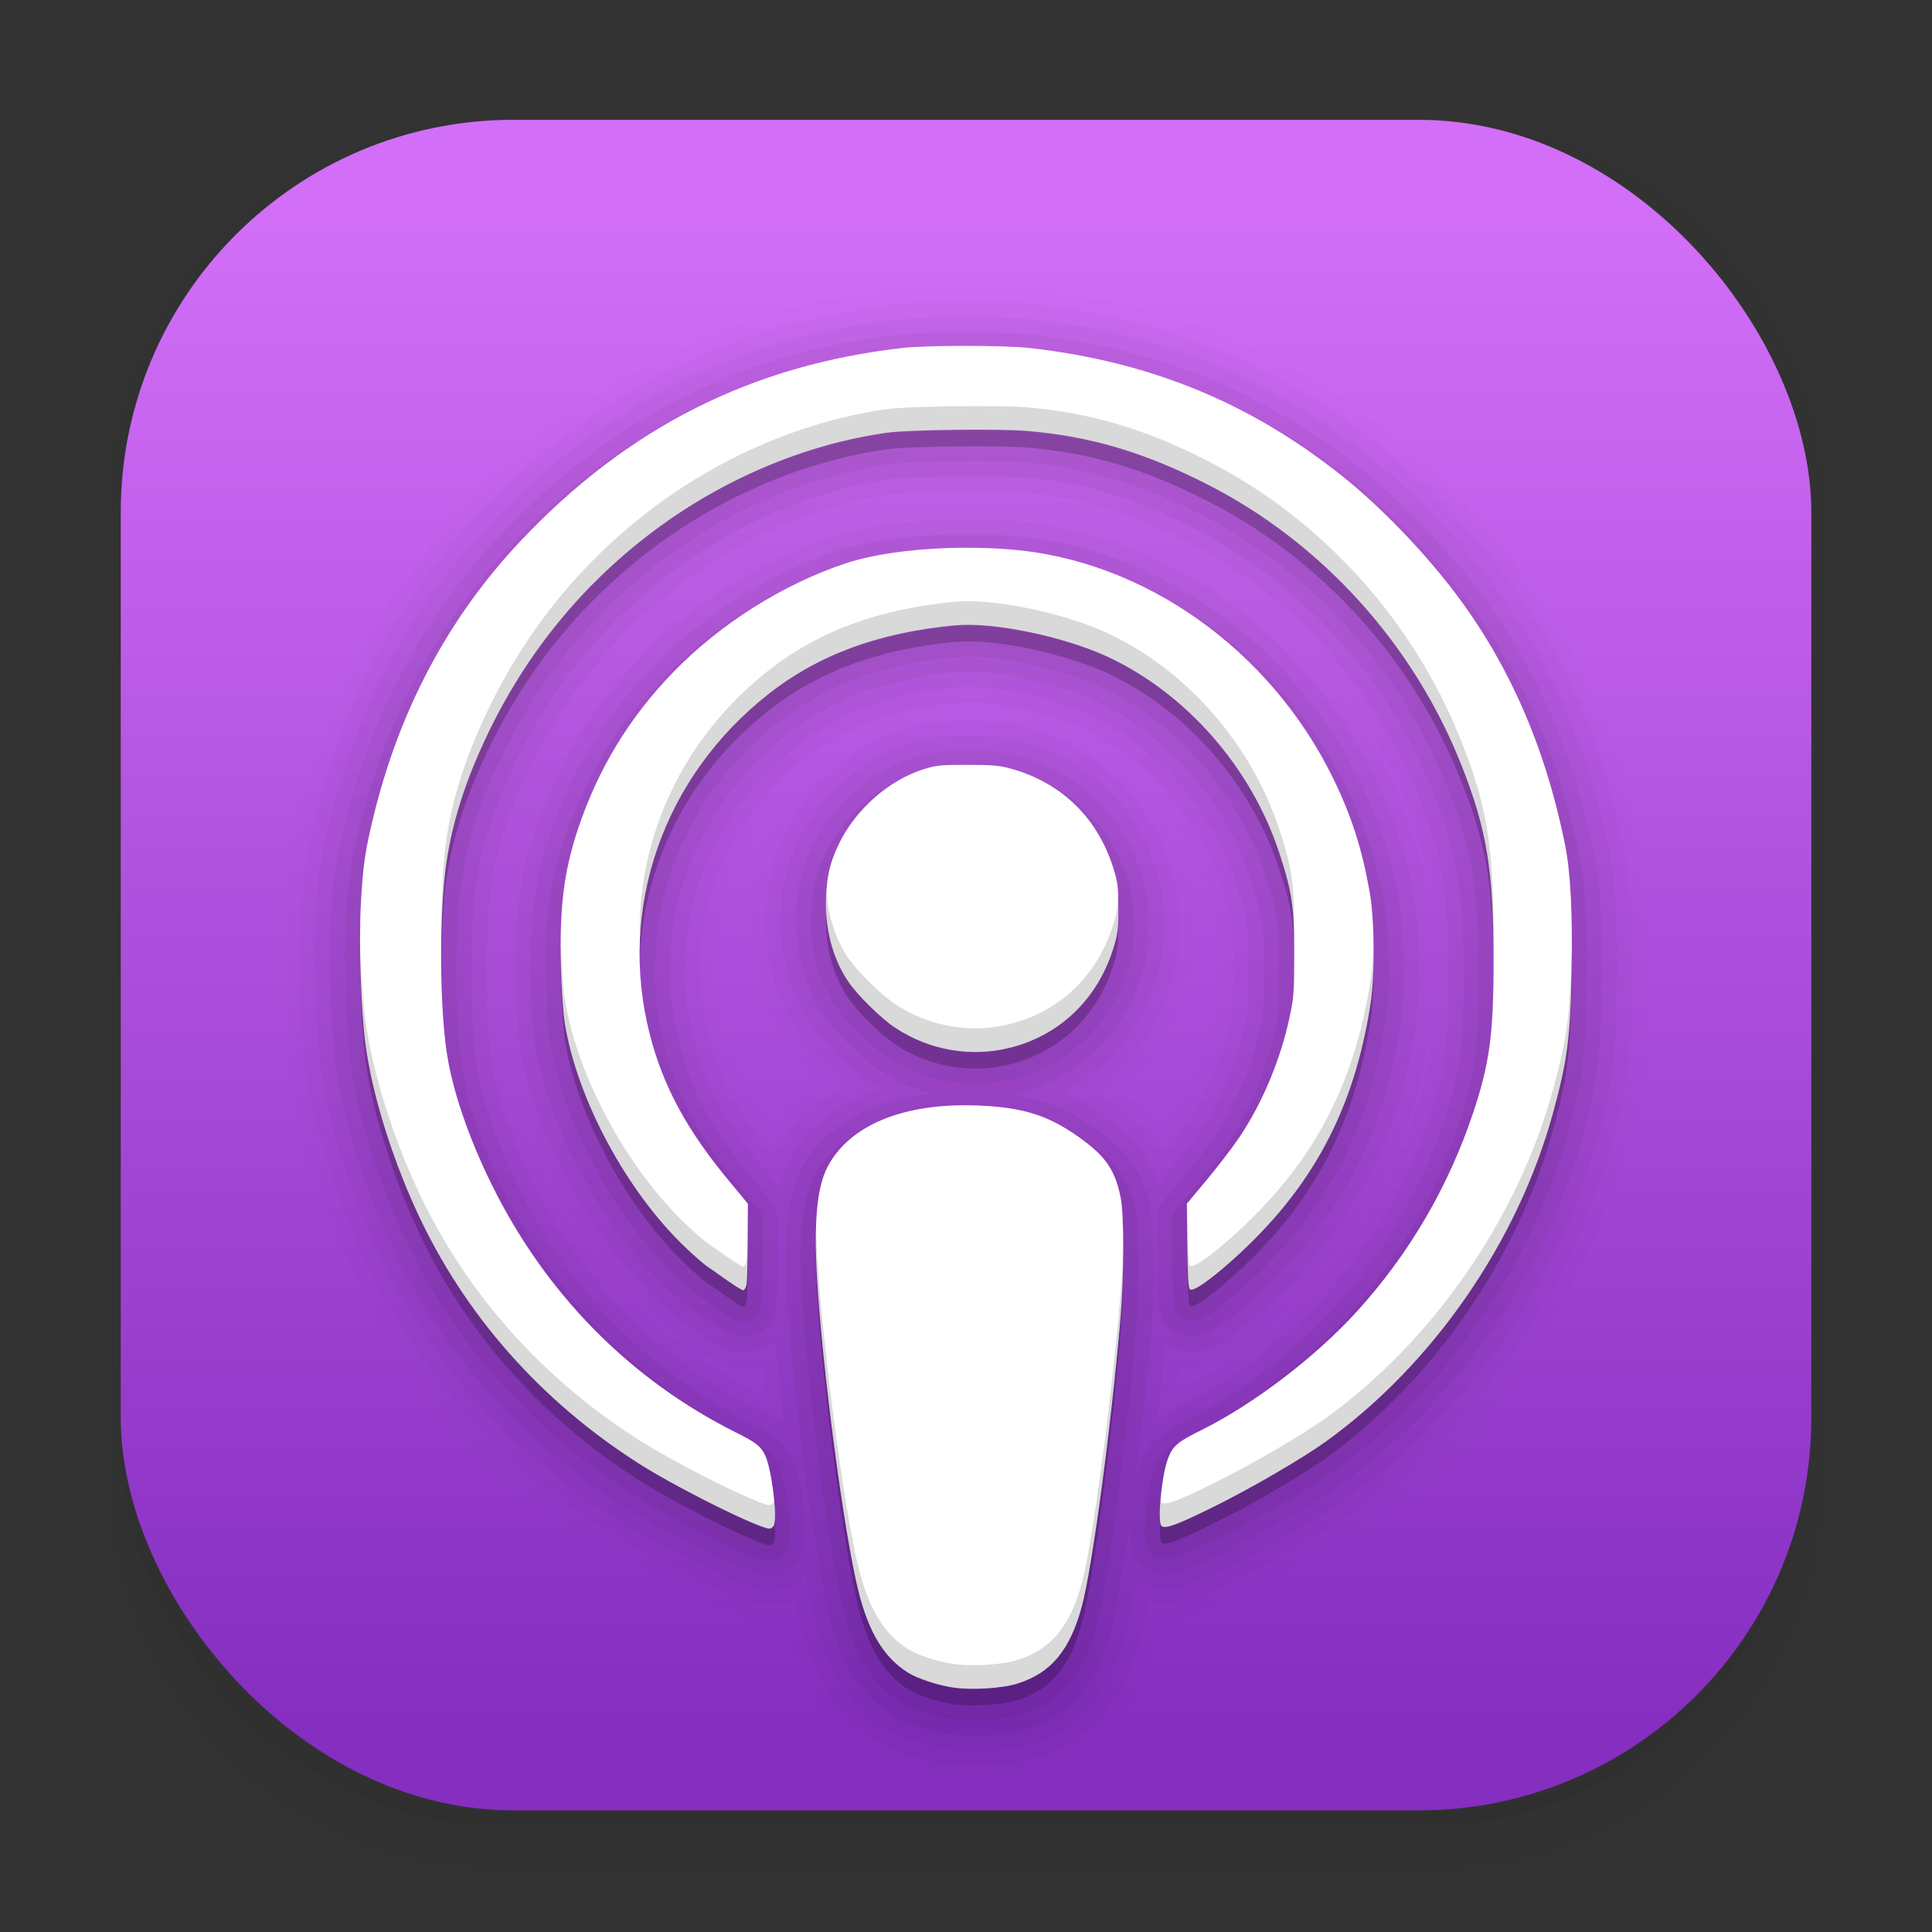 <svg width="64" height="64" version="1.1" viewBox="0 0 64 64" xmlns="http://www.w3.org/2000/svg">
 <rect x="0" y="0" width="64" height="64" fill="#333333" stroke="none"/>
 <defs>
  <linearGradient id="linearGradient877" x1="-133.39" x2="-133.39" y1="135.31" y2="34.648" gradientTransform="matrix(.496 0 0 .496 98.269 -9.95)" gradientUnits="userSpaceOnUse">
   <stop stop-color="#852ec0" offset="0"/>
   <stop stop-color="#d26ef7" offset="1"/>
  </linearGradient>
 </defs>
 <filter id="i" x="-.07" y="-.054" width="1.14" height="1.109" color-interpolation-filters="sRGB">
  <feGaussianBlur stdDeviation="1.976"/>
 </filter>
 <g transform="scale(3.78)" shape-rendering="auto">
  <path d="m4.369 0.529c-2.114 0-3.84 1.784-3.84 3.968v8.467c0 2.185 1.726 3.968 3.84 3.968h8.194c2.114 0 3.84-1.784 3.84-3.968v-8.467c0-2.185-1.726-3.968-3.84-3.968zm0.257 0.521h7.681c1.844 0 3.329 1.534 3.329 3.44v7.937c0 1.906-1.485 3.44-3.329 3.44h-7.681c-1.844 0-3.329-1.534-3.329-3.44v-7.937c0-1.906 1.485-3.44 3.329-3.44z" color="#000000" color-rendering="auto" dominant-baseline="auto" image-rendering="auto" opacity=".01" solid-color="#000000" stop-color="#000000" style="font-feature-settings:normal;font-variant-alternates:normal;font-variant-caps:normal;font-variant-east-asian:normal;font-variant-ligatures:normal;font-variant-numeric:normal;font-variant-position:normal;font-variation-settings:normal;inline-size:0;isolation:auto;mix-blend-mode:normal;shape-margin:0;shape-padding:0;text-decoration-color:#000000;text-decoration-line:none;text-decoration-style:solid;text-indent:0;text-orientation:mixed;text-transform:none;white-space:normal"/>
  <path d="m4.359 0.794c-1.967 0-3.564 1.653-3.564 3.688v8.5c0 2.035 1.597 3.688 3.564 3.688h8.216c1.967 0 3.564-1.653 3.564-3.688v-8.5c0-2.035-1.598-3.688-3.564-3.688zm0.272 0.256h7.672c1.842 0 3.325 1.534 3.325 3.44v7.937c0 1.906-1.483 3.44-3.325 3.44h-7.672c-1.842 0-3.325-1.534-3.325-3.44v-7.937c0-1.906 1.483-3.44 3.325-3.44z" color="#000000" color-rendering="auto" dominant-baseline="auto" image-rendering="auto" opacity=".01" solid-color="#000000" stop-color="#000000" style="font-feature-settings:normal;font-variant-alternates:normal;font-variant-caps:normal;font-variant-east-asian:normal;font-variant-ligatures:normal;font-variant-numeric:normal;font-variant-position:normal;font-variation-settings:normal;inline-size:0;isolation:auto;mix-blend-mode:normal;shape-margin:0;shape-padding:0;text-decoration-color:#000000;text-decoration-line:none;text-decoration-style:solid;text-indent:0;text-orientation:mixed;text-transform:none;white-space:normal"/>
  <path d="m4.31 1.058c-1.866 0-3.375 1.538-3.375 3.439v8.467c0 1.901 1.57 3.439 3.436 3.439h8.2c1.866 0 3.427-1.538 3.427-3.439v-8.467c0-1.901-1.51-3.439-3.376-3.439h-0.097c1.794 0.087 3.214 1.582 3.214 3.432v7.937c0 1.906-1.506 3.44-3.377 3.44h-7.79c-1.871 0-3.377-1.534-3.377-3.44v-7.937c0-1.85 1.42-3.345 3.214-3.432z" color="#000000" color-rendering="auto" dominant-baseline="auto" image-rendering="auto" opacity=".03" solid-color="#000000" stop-color="#000000" style="font-feature-settings:normal;font-variant-alternates:normal;font-variant-caps:normal;font-variant-east-asian:normal;font-variant-ligatures:normal;font-variant-numeric:normal;font-variant-position:normal;font-variation-settings:normal;inline-size:0;isolation:auto;mix-blend-mode:normal;shape-margin:0;shape-padding:0;text-decoration-color:#000000;text-decoration-line:none;text-decoration-style:solid;text-indent:0;text-orientation:mixed;text-transform:none;white-space:normal"/>
  <path transform="scale(.265)" d="m4 46.969v2.031c0 6.648 5.896 12 12.544 12h30.961c6.648 0 12.495-5.352 12.495-12v-1.992c-0.021 7.185-5.81 12.963-13 12.963h-29.998c-7.203 0-13.002-5.799-13.002-13.002z" color="#000000" color-rendering="auto" dominant-baseline="auto" image-rendering="auto" opacity=".03" solid-color="#000000" stop-color="#000000" style="font-feature-settings:normal;font-variant-alternates:normal;font-variant-caps:normal;font-variant-east-asian:normal;font-variant-ligatures:normal;font-variant-numeric:normal;font-variant-position:normal;font-variation-settings:normal;inline-size:0;isolation:auto;mix-blend-mode:normal;shape-margin:0;shape-padding:0;text-decoration-color:#000000;text-decoration-line:none;text-decoration-style:solid;text-indent:0;text-orientation:mixed;text-transform:none;white-space:normal"/>
  <path d="m1.058 11.906v0.592c0 1.939 1.573 3.499 3.332 3.499h8.16c1.759 0 3.324-1.561 3.324-3.499v-0.581c-0.006 2.095-1.537 3.78-3.439 3.78h-7.937c-1.906 0-3.44-1.691-3.44-3.792z" color="#000000" color-rendering="auto" dominant-baseline="auto" image-rendering="auto" opacity=".05" solid-color="#000000" stop-color="#000000" style="font-feature-settings:normal;font-variant-alternates:normal;font-variant-caps:normal;font-variant-east-asian:normal;font-variant-ligatures:normal;font-variant-numeric:normal;font-variant-position:normal;font-variation-settings:normal;inline-size:0;isolation:auto;mix-blend-mode:normal;shape-margin:0;shape-padding:0;text-decoration-color:#000000;text-decoration-line:none;text-decoration-style:solid;text-indent:0;text-orientation:mixed;text-transform:none;white-space:normal"/>
 </g>
 <rect x="4" y="3.969" width="56.002" height="56.002" rx="13.002" ry="13.002" fill="url(#linearGradient877)" stroke-width="3.78"/>
 <g transform="translate(-54.787)">
  <g stroke="#000" stroke-linecap="round" stroke-linejoin="round">
   <path d="m86.794 12.008c-0.851-3.51e-4 -1.702 0.023-2.111 0.069-5.003 0.569-9.099 2.637-12.634 6.377-2.379 2.518-4.007 5.554-4.878 9.103-0.285 1.161-0.36 1.669-0.427 2.921-0.07 1.288 0.002 3.516 0.15 4.639 0.213 1.629 0.851 3.713 1.7 5.56 1.571 3.416 4.108 6.291 7.39 8.375 1.036 0.658 3.143 1.738 4.024 2.062 0.266 0.098 0.314 0.097 0.398-4e-3 0.156-0.188-0.049-1.921-0.281-2.373-0.149-0.29-0.299-0.406-0.944-0.728-3.528-1.761-6.334-4.612-8.122-8.256-0.772-1.572-1.3-3.142-1.479-4.392-0.201-1.409-0.236-3.743-0.083-5.539 0.137-1.606 0.601-3.192 1.453-4.968 1.294-2.696 3.145-4.956 5.508-6.725 2.3-1.722 5.03-2.871 7.722-3.247 0.701-0.098 3.713-0.135 4.635-0.057 2.105 0.178 3.891 0.709 5.987 1.779 3.776 1.928 6.805 5.275 8.392 9.273 0.848 2.138 1.071 3.493 1.071 6.519 1.2e-4 2.418-0.13 3.381-0.676 5.017-0.819 2.451-2.11 4.661-3.836 6.564-1.379 1.521-3.436 3.09-5.181 3.954-0.797 0.394-0.947 0.527-1.105 0.973-0.204 0.58-0.341 2.056-0.203 2.194 0.115 0.115 0.538-0.043 1.77-0.654 1.232-0.612 2.903-1.585 3.673-2.139 3.544-2.55 6.356-6.613 7.522-10.868 0.481-1.757 0.579-2.497 0.621-4.733 0.036-1.875-0.034-3.249-0.212-4.14-0.68-3.415-1.991-6.319-3.966-8.784-1.02-1.274-2.312-2.579-3.44-3.476-3.042-2.419-6.35-3.772-10.324-4.225-0.411-0.047-1.263-0.071-2.114-0.071zm-0.058 6.687c-1.507 0.007-2.973 0.194-3.947 0.521-2.08 0.697-4.138 1.996-5.691 3.594-1.46 1.502-2.498 3.209-3.16 5.195-0.472 1.416-0.619 2.606-0.567 4.588 0.018 0.686 0.072 1.488 0.123 1.812 0.397 2.54 2.058 5.628 4.031 7.496 0.27 0.256 0.581 0.526 0.691 0.6 0.11 0.074 0.413 0.287 0.673 0.472s0.499 0.328 0.532 0.317c0.033-0.011 0.076-0.093 0.095-0.183 0.019-0.09 0.038-0.73 0.042-1.423l0.006-1.259-0.648-0.783c-1.382-1.668-2.156-3.103-2.598-4.814-1.081-4.192 0.446-8.564 3.947-11.302 1.654-1.294 3.639-2.023 6.154-2.261 1.273-0.12 3.619 0.365 5.086 1.052 2.592 1.214 4.735 3.666 5.657 6.469 0.427 1.297 0.502 1.804 0.499 3.387-0.002 1.268-0.013 1.423-0.152 2.071-0.299 1.404-0.899 2.839-1.661 3.975-0.216 0.321-0.696 0.95-1.068 1.396l-0.676 0.811 0.017 1.382c0.012 1.004 0.036 1.401 0.086 1.451 0.093 0.093 0.635-0.279 1.385-0.947 2.642-2.355 4.048-4.958 4.598-8.516 0.149-0.965 0.135-2.759-0.029-3.693-0.253-1.438-0.604-2.531-1.213-3.776-2.091-4.275-6.269-7.231-10.711-7.578-0.494-0.039-1.001-0.056-1.504-0.053zm0.102 7.192c-0.889-4.56e-4 -1.021 0.012-1.438 0.141-1.171 0.36-2.29 1.351-2.839 2.514-0.27 0.572-0.37 0.986-0.405 1.674-0.054 1.041 0.198 2.038 0.711 2.818 0.298 0.454 1.1 1.247 1.582 1.565 1.135 0.748 2.516 0.984 3.82 0.652 1.66-0.423 2.903-1.638 3.417-3.34 0.131-0.432 0.149-0.589 0.149-1.276 0-0.687-0.018-0.843-0.149-1.275-0.514-1.7-1.723-2.885-3.421-3.35-0.381-0.104-0.593-0.122-1.427-0.123zm-0.126 11.276c-2.228 0.011-3.859 0.754-4.526 2.075-0.333 0.66-0.438 1.8-0.333 3.622 0.176 3.045 0.905 8.55 1.379 10.42 0.345 1.362 0.839 2.172 1.634 2.677 0.312 0.198 1.011 0.426 1.524 0.498 0.618 0.086 1.605 0.023 2.107-0.136 1.115-0.352 1.743-1.111 2.134-2.576 0.345-1.294 0.964-5.91 1.275-9.512 0.122-1.414 0.124-3.429 0.004-4.019-0.172-0.844-0.458-1.296-1.156-1.828-1.127-0.858-2.001-1.153-3.588-1.213-0.154-0.006-0.305-0.008-0.453-0.007z" opacity=".01" stroke-width="5" style="paint-order:fill markers stroke"/>
   <path d="m86.794 12.008c-0.851-3.51e-4 -1.702 0.023-2.111 0.069-5.003 0.569-9.099 2.637-12.634 6.377-2.379 2.518-4.007 5.554-4.878 9.103-0.285 1.161-0.36 1.669-0.427 2.921-0.07 1.288 0.002 3.516 0.15 4.639 0.213 1.629 0.851 3.713 1.7 5.56 1.571 3.416 4.108 6.291 7.39 8.375 1.036 0.658 3.143 1.738 4.024 2.062 0.266 0.098 0.314 0.097 0.398-4e-3 0.156-0.188-0.049-1.921-0.281-2.373-0.149-0.29-0.299-0.406-0.944-0.728-3.528-1.761-6.334-4.612-8.122-8.256-0.772-1.572-1.3-3.142-1.479-4.392-0.201-1.409-0.236-3.743-0.083-5.539 0.137-1.606 0.601-3.192 1.453-4.968 1.294-2.696 3.145-4.956 5.508-6.725 2.3-1.722 5.03-2.871 7.722-3.247 0.701-0.098 3.713-0.135 4.635-0.057 2.105 0.178 3.891 0.709 5.987 1.779 3.776 1.928 6.805 5.275 8.392 9.273 0.848 2.138 1.071 3.493 1.071 6.519 1.2e-4 2.418-0.13 3.381-0.676 5.017-0.819 2.451-2.11 4.661-3.836 6.564-1.379 1.521-3.436 3.09-5.181 3.954-0.797 0.394-0.947 0.527-1.105 0.973-0.204 0.58-0.341 2.056-0.203 2.194 0.115 0.115 0.538-0.043 1.77-0.654 1.232-0.612 2.903-1.585 3.673-2.139 3.544-2.55 6.356-6.613 7.522-10.868 0.481-1.757 0.579-2.497 0.621-4.733 0.036-1.875-0.034-3.249-0.212-4.14-0.68-3.415-1.991-6.319-3.966-8.784-1.02-1.274-2.312-2.579-3.44-3.476-3.042-2.419-6.35-3.772-10.324-4.225-0.411-0.047-1.263-0.071-2.114-0.071zm-0.058 6.687c-1.507 0.007-2.973 0.194-3.947 0.521-2.08 0.697-4.138 1.996-5.691 3.594-1.46 1.502-2.498 3.209-3.16 5.195-0.472 1.416-0.619 2.606-0.567 4.588 0.018 0.686 0.072 1.488 0.123 1.812 0.397 2.54 2.058 5.628 4.031 7.496 0.27 0.256 0.581 0.526 0.691 0.6 0.11 0.074 0.413 0.287 0.673 0.472s0.499 0.328 0.532 0.317c0.033-0.011 0.076-0.093 0.095-0.183 0.019-0.09 0.038-0.73 0.042-1.423l0.006-1.259-0.648-0.783c-1.382-1.668-2.156-3.103-2.598-4.814-1.081-4.192 0.446-8.564 3.947-11.302 1.654-1.294 3.639-2.023 6.154-2.261 1.273-0.12 3.619 0.365 5.086 1.052 2.592 1.214 4.735 3.666 5.657 6.469 0.427 1.297 0.502 1.804 0.499 3.387-0.002 1.268-0.013 1.423-0.152 2.071-0.299 1.404-0.899 2.839-1.661 3.975-0.216 0.321-0.696 0.95-1.068 1.396l-0.676 0.811 0.017 1.382c0.012 1.004 0.036 1.401 0.086 1.451 0.093 0.093 0.635-0.279 1.385-0.947 2.642-2.355 4.048-4.958 4.598-8.516 0.149-0.965 0.135-2.759-0.029-3.693-0.253-1.438-0.604-2.531-1.213-3.776-2.091-4.275-6.269-7.231-10.711-7.578-0.494-0.039-1.001-0.056-1.504-0.053zm0.102 7.192c-0.889-4.56e-4 -1.021 0.012-1.438 0.141-1.171 0.36-2.29 1.351-2.839 2.514-0.27 0.572-0.37 0.986-0.405 1.674-0.054 1.041 0.198 2.038 0.711 2.818 0.298 0.454 1.1 1.247 1.582 1.565 1.135 0.748 2.516 0.984 3.82 0.652 1.66-0.423 2.903-1.638 3.417-3.34 0.131-0.432 0.149-0.589 0.149-1.276 0-0.687-0.018-0.843-0.149-1.275-0.514-1.7-1.723-2.885-3.421-3.35-0.381-0.104-0.593-0.122-1.427-0.123zm-0.126 11.276c-2.228 0.011-3.859 0.754-4.526 2.075-0.333 0.66-0.438 1.8-0.333 3.622 0.176 3.045 0.905 8.55 1.379 10.42 0.345 1.362 0.839 2.172 1.634 2.677 0.312 0.198 1.011 0.426 1.524 0.498 0.618 0.086 1.605 0.023 2.107-0.136 1.115-0.352 1.743-1.111 2.134-2.576 0.345-1.294 0.964-5.91 1.275-9.512 0.122-1.414 0.124-3.429 0.004-4.019-0.172-0.844-0.458-1.296-1.156-1.828-1.127-0.858-2.001-1.153-3.588-1.213-0.154-0.006-0.305-0.008-0.453-0.007z" opacity=".02" stroke-width="4" style="paint-order:fill markers stroke"/>
   <path d="m86.794 12.008c-0.851-3.51e-4 -1.702 0.023-2.111 0.069-5.003 0.569-9.099 2.637-12.634 6.377-2.379 2.518-4.007 5.554-4.878 9.103-0.285 1.161-0.36 1.669-0.427 2.921-0.07 1.288 0.002 3.516 0.15 4.639 0.213 1.629 0.851 3.713 1.7 5.56 1.571 3.416 4.108 6.291 7.39 8.375 1.036 0.658 3.143 1.738 4.024 2.062 0.266 0.098 0.314 0.097 0.398-4e-3 0.156-0.188-0.049-1.921-0.281-2.373-0.149-0.29-0.299-0.406-0.944-0.728-3.528-1.761-6.334-4.612-8.122-8.256-0.772-1.572-1.3-3.142-1.479-4.392-0.201-1.409-0.236-3.743-0.083-5.539 0.137-1.606 0.601-3.192 1.453-4.968 1.294-2.696 3.145-4.956 5.508-6.725 2.3-1.722 5.03-2.871 7.722-3.247 0.701-0.098 3.713-0.135 4.635-0.057 2.105 0.178 3.891 0.709 5.987 1.779 3.776 1.928 6.805 5.275 8.392 9.273 0.848 2.138 1.071 3.493 1.071 6.519 1.2e-4 2.418-0.13 3.381-0.676 5.017-0.819 2.451-2.11 4.661-3.836 6.564-1.379 1.521-3.436 3.09-5.181 3.954-0.797 0.394-0.947 0.527-1.105 0.973-0.204 0.58-0.341 2.056-0.203 2.194 0.115 0.115 0.538-0.043 1.77-0.654 1.232-0.612 2.903-1.585 3.673-2.139 3.544-2.55 6.356-6.613 7.522-10.868 0.481-1.757 0.579-2.497 0.621-4.733 0.036-1.875-0.034-3.249-0.212-4.14-0.68-3.415-1.991-6.319-3.966-8.784-1.02-1.274-2.312-2.579-3.44-3.476-3.042-2.419-6.35-3.772-10.324-4.225-0.411-0.047-1.263-0.071-2.114-0.071zm-0.058 6.687c-1.507 0.007-2.973 0.194-3.947 0.521-2.08 0.697-4.138 1.996-5.691 3.594-1.46 1.502-2.498 3.209-3.16 5.195-0.472 1.416-0.619 2.606-0.567 4.588 0.018 0.686 0.072 1.488 0.123 1.812 0.397 2.54 2.058 5.628 4.031 7.496 0.27 0.256 0.581 0.526 0.691 0.6 0.11 0.074 0.413 0.287 0.673 0.472s0.499 0.328 0.532 0.317c0.033-0.011 0.076-0.093 0.095-0.183 0.019-0.09 0.038-0.73 0.042-1.423l0.006-1.259-0.648-0.783c-1.382-1.668-2.156-3.103-2.598-4.814-1.081-4.192 0.446-8.564 3.947-11.302 1.654-1.294 3.639-2.023 6.154-2.261 1.273-0.12 3.619 0.365 5.086 1.052 2.592 1.214 4.735 3.666 5.657 6.469 0.427 1.297 0.502 1.804 0.499 3.387-0.002 1.268-0.013 1.423-0.152 2.071-0.299 1.404-0.899 2.839-1.661 3.975-0.216 0.321-0.696 0.95-1.068 1.396l-0.676 0.811 0.017 1.382c0.012 1.004 0.036 1.401 0.086 1.451 0.093 0.093 0.635-0.279 1.385-0.947 2.642-2.355 4.048-4.958 4.598-8.516 0.149-0.965 0.135-2.759-0.029-3.693-0.253-1.438-0.604-2.531-1.213-3.776-2.091-4.275-6.269-7.231-10.711-7.578-0.494-0.039-1.001-0.056-1.504-0.053zm0.102 7.192c-0.889-4.56e-4 -1.021 0.012-1.438 0.141-1.171 0.36-2.29 1.351-2.839 2.514-0.27 0.572-0.37 0.986-0.405 1.674-0.054 1.041 0.198 2.038 0.711 2.818 0.298 0.454 1.1 1.247 1.582 1.565 1.135 0.748 2.516 0.984 3.82 0.652 1.66-0.423 2.903-1.638 3.417-3.34 0.131-0.432 0.149-0.589 0.149-1.276 0-0.687-0.018-0.843-0.149-1.275-0.514-1.7-1.723-2.885-3.421-3.35-0.381-0.104-0.593-0.122-1.427-0.123zm-0.126 11.276c-2.228 0.011-3.859 0.754-4.526 2.075-0.333 0.66-0.438 1.8-0.333 3.622 0.176 3.045 0.905 8.55 1.379 10.42 0.345 1.362 0.839 2.172 1.634 2.677 0.312 0.198 1.011 0.426 1.524 0.498 0.618 0.086 1.605 0.023 2.107-0.136 1.115-0.352 1.743-1.111 2.134-2.576 0.345-1.294 0.964-5.91 1.275-9.512 0.122-1.414 0.124-3.429 0.004-4.019-0.172-0.844-0.458-1.296-1.156-1.828-1.127-0.858-2.001-1.153-3.588-1.213-0.154-0.006-0.305-0.008-0.453-0.007z" opacity=".03" stroke-width="3" style="paint-order:fill markers stroke"/>
   <path d="m86.794 12.008c-0.851-3.51e-4 -1.702 0.023-2.111 0.069-5.003 0.569-9.099 2.637-12.634 6.377-2.379 2.518-4.007 5.554-4.878 9.103-0.285 1.161-0.36 1.669-0.427 2.921-0.07 1.288 0.002 3.516 0.15 4.639 0.213 1.629 0.851 3.713 1.7 5.56 1.571 3.416 4.108 6.291 7.39 8.375 1.036 0.658 3.143 1.738 4.024 2.062 0.266 0.098 0.314 0.097 0.398-4e-3 0.156-0.188-0.049-1.921-0.281-2.373-0.149-0.29-0.299-0.406-0.944-0.728-3.528-1.761-6.334-4.612-8.122-8.256-0.772-1.572-1.3-3.142-1.479-4.392-0.201-1.409-0.236-3.743-0.083-5.539 0.137-1.606 0.601-3.192 1.453-4.968 1.294-2.696 3.145-4.956 5.508-6.725 2.3-1.722 5.03-2.871 7.722-3.247 0.701-0.098 3.713-0.135 4.635-0.057 2.105 0.178 3.891 0.709 5.987 1.779 3.776 1.928 6.805 5.275 8.392 9.273 0.848 2.138 1.071 3.493 1.071 6.519 1.2e-4 2.418-0.13 3.381-0.676 5.017-0.819 2.451-2.11 4.661-3.836 6.564-1.379 1.521-3.436 3.09-5.181 3.954-0.797 0.394-0.947 0.527-1.105 0.973-0.204 0.58-0.341 2.056-0.203 2.194 0.115 0.115 0.538-0.043 1.77-0.654 1.232-0.612 2.903-1.585 3.673-2.139 3.544-2.55 6.356-6.613 7.522-10.868 0.481-1.757 0.579-2.497 0.621-4.733 0.036-1.875-0.034-3.249-0.212-4.14-0.68-3.415-1.991-6.319-3.966-8.784-1.02-1.274-2.312-2.579-3.44-3.476-3.042-2.419-6.35-3.772-10.324-4.225-0.411-0.047-1.263-0.071-2.114-0.071zm-0.058 6.687c-1.507 0.007-2.973 0.194-3.947 0.521-2.08 0.697-4.138 1.996-5.691 3.594-1.46 1.502-2.498 3.209-3.16 5.195-0.472 1.416-0.619 2.606-0.567 4.588 0.018 0.686 0.072 1.488 0.123 1.812 0.397 2.54 2.058 5.628 4.031 7.496 0.27 0.256 0.581 0.526 0.691 0.6 0.11 0.074 0.413 0.287 0.673 0.472s0.499 0.328 0.532 0.317c0.033-0.011 0.076-0.093 0.095-0.183 0.019-0.09 0.038-0.73 0.042-1.423l0.006-1.259-0.648-0.783c-1.382-1.668-2.156-3.103-2.598-4.814-1.081-4.192 0.446-8.564 3.947-11.302 1.654-1.294 3.639-2.023 6.154-2.261 1.273-0.12 3.619 0.365 5.086 1.052 2.592 1.214 4.735 3.666 5.657 6.469 0.427 1.297 0.502 1.804 0.499 3.387-0.002 1.268-0.013 1.423-0.152 2.071-0.299 1.404-0.899 2.839-1.661 3.975-0.216 0.321-0.696 0.95-1.068 1.396l-0.676 0.811 0.017 1.382c0.012 1.004 0.036 1.401 0.086 1.451 0.093 0.093 0.635-0.279 1.385-0.947 2.642-2.355 4.048-4.958 4.598-8.516 0.149-0.965 0.135-2.759-0.029-3.693-0.253-1.438-0.604-2.531-1.213-3.776-2.091-4.275-6.269-7.231-10.711-7.578-0.494-0.039-1.001-0.056-1.504-0.053zm0.102 7.192c-0.889-4.56e-4 -1.021 0.012-1.438 0.141-1.171 0.36-2.29 1.351-2.839 2.514-0.27 0.572-0.37 0.986-0.405 1.674-0.054 1.041 0.198 2.038 0.711 2.818 0.298 0.454 1.1 1.247 1.582 1.565 1.135 0.748 2.516 0.984 3.82 0.652 1.66-0.423 2.903-1.638 3.417-3.34 0.131-0.432 0.149-0.589 0.149-1.276 0-0.687-0.018-0.843-0.149-1.275-0.514-1.7-1.723-2.885-3.421-3.35-0.381-0.104-0.593-0.122-1.427-0.123zm-0.126 11.276c-2.228 0.011-3.859 0.754-4.526 2.075-0.333 0.66-0.438 1.8-0.333 3.622 0.176 3.045 0.905 8.55 1.379 10.42 0.345 1.362 0.839 2.172 1.634 2.677 0.312 0.198 1.011 0.426 1.524 0.498 0.618 0.086 1.605 0.023 2.107-0.136 1.115-0.352 1.743-1.111 2.134-2.576 0.345-1.294 0.964-5.91 1.275-9.512 0.122-1.414 0.124-3.429 0.004-4.019-0.172-0.844-0.458-1.296-1.156-1.828-1.127-0.858-2.001-1.153-3.588-1.213-0.154-0.006-0.305-0.008-0.453-0.007z" opacity=".04" stroke-width="2" style="paint-order:fill markers stroke"/>
   <path d="m86.794 12.008c-0.851-3.51e-4 -1.702 0.023-2.111 0.069-5.003 0.569-9.099 2.637-12.634 6.377-2.379 2.518-4.007 5.554-4.878 9.103-0.285 1.161-0.36 1.669-0.427 2.921-0.07 1.288 0.002 3.516 0.15 4.639 0.213 1.629 0.851 3.713 1.7 5.56 1.571 3.416 4.108 6.291 7.39 8.375 1.036 0.658 3.143 1.738 4.024 2.062 0.266 0.098 0.314 0.097 0.398-4e-3 0.156-0.188-0.049-1.921-0.281-2.373-0.149-0.29-0.299-0.406-0.944-0.728-3.528-1.761-6.334-4.612-8.122-8.256-0.772-1.572-1.3-3.142-1.479-4.392-0.201-1.409-0.236-3.743-0.083-5.539 0.137-1.606 0.601-3.192 1.453-4.968 1.294-2.696 3.145-4.956 5.508-6.725 2.3-1.722 5.03-2.871 7.722-3.247 0.701-0.098 3.713-0.135 4.635-0.057 2.105 0.178 3.891 0.709 5.987 1.779 3.776 1.928 6.805 5.275 8.392 9.273 0.848 2.138 1.071 3.493 1.071 6.519 1.2e-4 2.418-0.13 3.381-0.676 5.017-0.819 2.451-2.11 4.661-3.836 6.564-1.379 1.521-3.436 3.09-5.181 3.954-0.797 0.394-0.947 0.527-1.105 0.973-0.204 0.58-0.341 2.056-0.203 2.194 0.115 0.115 0.538-0.043 1.77-0.654 1.232-0.612 2.903-1.585 3.673-2.139 3.544-2.55 6.356-6.613 7.522-10.868 0.481-1.757 0.579-2.497 0.621-4.733 0.036-1.875-0.034-3.249-0.212-4.14-0.68-3.415-1.991-6.319-3.966-8.784-1.02-1.274-2.312-2.579-3.44-3.476-3.042-2.419-6.35-3.772-10.324-4.225-0.411-0.047-1.263-0.071-2.114-0.071zm-0.058 6.687c-1.507 0.007-2.973 0.194-3.947 0.521-2.08 0.697-4.138 1.996-5.691 3.594-1.46 1.502-2.498 3.209-3.16 5.195-0.472 1.416-0.619 2.606-0.567 4.588 0.018 0.686 0.072 1.488 0.123 1.812 0.397 2.54 2.058 5.628 4.031 7.496 0.27 0.256 0.581 0.526 0.691 0.6 0.11 0.074 0.413 0.287 0.673 0.472s0.499 0.328 0.532 0.317c0.033-0.011 0.076-0.093 0.095-0.183 0.019-0.09 0.038-0.73 0.042-1.423l0.006-1.259-0.648-0.783c-1.382-1.668-2.156-3.103-2.598-4.814-1.081-4.192 0.446-8.564 3.947-11.302 1.654-1.294 3.639-2.023 6.154-2.261 1.273-0.12 3.619 0.365 5.086 1.052 2.592 1.214 4.735 3.666 5.657 6.469 0.427 1.297 0.502 1.804 0.499 3.387-0.002 1.268-0.013 1.423-0.152 2.071-0.299 1.404-0.899 2.839-1.661 3.975-0.216 0.321-0.696 0.95-1.068 1.396l-0.676 0.811 0.017 1.382c0.012 1.004 0.036 1.401 0.086 1.451 0.093 0.093 0.635-0.279 1.385-0.947 2.642-2.355 4.048-4.958 4.598-8.516 0.149-0.965 0.135-2.759-0.029-3.693-0.253-1.438-0.604-2.531-1.213-3.776-2.091-4.275-6.269-7.231-10.711-7.578-0.494-0.039-1.001-0.056-1.504-0.053zm0.102 7.192c-0.889-4.56e-4 -1.021 0.012-1.438 0.141-1.171 0.36-2.29 1.351-2.839 2.514-0.27 0.572-0.37 0.986-0.405 1.674-0.054 1.041 0.198 2.038 0.711 2.818 0.298 0.454 1.1 1.247 1.582 1.565 1.135 0.748 2.516 0.984 3.82 0.652 1.66-0.423 2.903-1.638 3.417-3.34 0.131-0.432 0.149-0.589 0.149-1.276 0-0.687-0.018-0.843-0.149-1.275-0.514-1.7-1.723-2.885-3.421-3.35-0.381-0.104-0.593-0.122-1.427-0.123zm-0.126 11.276c-2.228 0.011-3.859 0.754-4.526 2.075-0.333 0.66-0.438 1.8-0.333 3.622 0.176 3.045 0.905 8.55 1.379 10.42 0.345 1.362 0.839 2.172 1.634 2.677 0.312 0.198 1.011 0.426 1.524 0.498 0.618 0.086 1.605 0.023 2.107-0.136 1.115-0.352 1.743-1.111 2.134-2.576 0.345-1.294 0.964-5.91 1.275-9.512 0.122-1.414 0.124-3.429 0.004-4.019-0.172-0.844-0.458-1.296-1.156-1.828-1.127-0.858-2.001-1.153-3.588-1.213-0.154-0.006-0.305-0.008-0.453-0.007z" opacity=".05" style="paint-order:fill markers stroke"/>
  </g>
  <path d="m86.794 12.008c-0.851-3.51e-4 -1.702 0.023-2.111 0.069-5.003 0.569-9.099 2.637-12.634 6.377-2.379 2.518-4.007 5.554-4.878 9.103-0.285 1.161-0.36 1.669-0.427 2.921-0.07 1.288 0.002 3.516 0.15 4.639 0.213 1.629 0.851 3.713 1.7 5.56 1.571 3.416 4.108 6.291 7.39 8.375 1.036 0.658 3.143 1.738 4.024 2.062 0.266 0.098 0.314 0.097 0.398-4e-3 0.156-0.188-0.049-1.921-0.281-2.373-0.149-0.29-0.299-0.406-0.944-0.728-3.528-1.761-6.334-4.612-8.122-8.256-0.772-1.572-1.3-3.142-1.479-4.392-0.201-1.409-0.236-3.743-0.083-5.539 0.137-1.606 0.601-3.192 1.453-4.968 1.294-2.696 3.145-4.956 5.508-6.725 2.3-1.722 5.03-2.871 7.722-3.247 0.701-0.098 3.713-0.135 4.635-0.057 2.105 0.178 3.891 0.709 5.987 1.779 3.776 1.928 6.805 5.275 8.392 9.273 0.848 2.138 1.071 3.493 1.071 6.519 1.2e-4 2.418-0.13 3.381-0.676 5.017-0.819 2.451-2.11 4.661-3.836 6.564-1.379 1.521-3.436 3.09-5.181 3.954-0.797 0.394-0.947 0.527-1.105 0.973-0.204 0.58-0.341 2.056-0.203 2.194 0.115 0.115 0.538-0.043 1.77-0.654 1.232-0.612 2.903-1.585 3.673-2.139 3.544-2.55 6.356-6.613 7.522-10.868 0.481-1.757 0.579-2.497 0.621-4.733 0.036-1.875-0.034-3.249-0.212-4.14-0.68-3.415-1.991-6.319-3.966-8.784-1.02-1.274-2.312-2.579-3.44-3.476-3.042-2.419-6.35-3.772-10.324-4.225-0.411-0.047-1.263-0.071-2.114-0.071zm-0.058 6.687c-1.507 0.007-2.973 0.194-3.947 0.521-2.08 0.697-4.138 1.996-5.691 3.594-1.46 1.502-2.498 3.209-3.16 5.195-0.472 1.416-0.619 2.606-0.567 4.588 0.018 0.686 0.072 1.488 0.123 1.812 0.397 2.54 2.058 5.628 4.031 7.496 0.27 0.256 0.581 0.526 0.691 0.6 0.11 0.074 0.413 0.287 0.673 0.472s0.499 0.328 0.532 0.317c0.033-0.011 0.076-0.093 0.095-0.183 0.019-0.09 0.038-0.73 0.042-1.423l0.006-1.259-0.648-0.783c-1.382-1.668-2.156-3.103-2.598-4.814-1.081-4.192 0.446-8.564 3.947-11.302 1.654-1.294 3.639-2.023 6.154-2.261 1.273-0.12 3.619 0.365 5.086 1.052 2.592 1.214 4.735 3.666 5.657 6.469 0.427 1.297 0.502 1.804 0.499 3.387-0.002 1.268-0.013 1.423-0.152 2.071-0.299 1.404-0.899 2.839-1.661 3.975-0.216 0.321-0.696 0.95-1.068 1.396l-0.676 0.811 0.017 1.382c0.012 1.004 0.036 1.401 0.086 1.451 0.093 0.093 0.635-0.279 1.385-0.947 2.642-2.355 4.048-4.958 4.598-8.516 0.149-0.965 0.135-2.759-0.029-3.693-0.253-1.438-0.604-2.531-1.213-3.776-2.091-4.275-6.269-7.231-10.711-7.578-0.494-0.039-1.001-0.056-1.504-0.053zm0.102 7.192c-0.889-4.56e-4 -1.021 0.012-1.438 0.141-1.171 0.36-2.29 1.351-2.839 2.514-0.27 0.572-0.37 0.986-0.405 1.674-0.054 1.041 0.198 2.038 0.711 2.818 0.298 0.454 1.1 1.247 1.582 1.565 1.135 0.748 2.516 0.984 3.82 0.652 1.66-0.423 2.903-1.638 3.417-3.34 0.131-0.432 0.149-0.589 0.149-1.276 0-0.687-0.018-0.843-0.149-1.275-0.514-1.7-1.723-2.885-3.421-3.35-0.381-0.104-0.593-0.122-1.427-0.123zm-0.126 11.276c-2.228 0.011-3.859 0.754-4.526 2.075-0.333 0.66-0.438 1.8-0.333 3.622 0.176 3.045 0.905 8.55 1.379 10.42 0.345 1.362 0.839 2.172 1.634 2.677 0.312 0.198 1.011 0.426 1.524 0.498 0.618 0.086 1.605 0.023 2.107-0.136 1.115-0.352 1.743-1.111 2.134-2.576 0.345-1.294 0.964-5.91 1.275-9.512 0.122-1.414 0.124-3.429 0.004-4.019-0.172-0.844-0.458-1.296-1.156-1.828-1.127-0.858-2.001-1.153-3.588-1.213-0.154-0.006-0.305-0.008-0.453-0.007z" opacity=".1" stroke-width="1" style="paint-order:fill markers stroke"/>
 </g>
 <path d="m32.005 11.458c-0.851-3.51e-4 -1.702 0.023-2.111 0.069-5.003 0.569-9.099 2.637-12.634 6.377-2.379 2.518-4.007 5.554-4.878 9.103-0.285 1.161-0.36 1.669-0.427 2.921-0.07 1.288 0.002 3.516 0.15 4.639 0.213 1.629 0.851 3.713 1.7 5.56 1.571 3.416 4.108 6.291 7.39 8.375 1.036 0.658 3.143 1.738 4.024 2.062 0.266 0.098 0.314 0.097 0.398-4e-3 0.156-0.188-0.049-1.921-0.281-2.373-0.149-0.29-0.299-0.406-0.944-0.728-3.528-1.761-6.334-4.612-8.122-8.256-0.772-1.572-1.3-3.142-1.479-4.392-0.201-1.409-0.236-3.743-0.083-5.539 0.137-1.606 0.601-3.192 1.453-4.968 1.294-2.696 3.145-4.956 5.508-6.725 2.3-1.722 5.03-2.871 7.722-3.247 0.701-0.098 3.713-0.135 4.635-0.057 2.105 0.178 3.891 0.709 5.987 1.779 3.776 1.928 6.805 5.275 8.392 9.273 0.848 2.138 1.071 3.493 1.071 6.519 1.14e-4 2.418-0.13 3.381-0.676 5.017-0.819 2.451-2.11 4.661-3.836 6.564-1.379 1.521-3.436 3.09-5.181 3.954-0.797 0.394-0.947 0.527-1.105 0.973-0.204 0.58-0.341 2.056-0.203 2.194 0.115 0.115 0.538-0.043 1.77-0.654 1.232-0.612 2.903-1.585 3.673-2.139 3.544-2.55 6.356-6.613 7.522-10.868 0.481-1.757 0.579-2.497 0.621-4.733 0.036-1.875-0.034-3.249-0.212-4.14-0.68-3.415-1.991-6.319-3.966-8.784-1.02-1.274-2.312-2.579-3.44-3.476-3.042-2.419-6.35-3.772-10.324-4.225-0.411-0.047-1.263-0.071-2.114-0.071zm-0.058 6.687c-1.507 0.007-2.973 0.194-3.947 0.521-2.08 0.697-4.138 1.996-5.691 3.594-1.46 1.502-2.498 3.209-3.16 5.195-0.472 1.416-0.619 2.606-0.567 4.588 0.018 0.686 0.072 1.488 0.123 1.812 0.397 2.54 2.058 5.628 4.031 7.496 0.27 0.256 0.581 0.526 0.691 0.6 0.11 0.074 0.413 0.287 0.673 0.472s0.499 0.328 0.532 0.317c0.033-0.011 0.076-0.093 0.095-0.183 0.019-0.09 0.038-0.73 0.042-1.423l0.006-1.259-0.648-0.783c-1.382-1.668-2.156-3.103-2.598-4.814-1.081-4.192 0.446-8.564 3.947-11.302 1.654-1.294 3.639-2.023 6.154-2.261 1.273-0.12 3.619 0.365 5.086 1.052 2.592 1.214 4.735 3.666 5.657 6.469 0.427 1.297 0.502 1.804 0.499 3.387-0.002 1.268-0.013 1.423-0.152 2.071-0.299 1.404-0.899 2.839-1.661 3.975-0.216 0.321-0.696 0.95-1.068 1.396l-0.676 0.811 0.017 1.382c0.012 1.004 0.036 1.401 0.086 1.451 0.093 0.093 0.635-0.279 1.385-0.947 2.642-2.355 4.048-4.958 4.598-8.516 0.149-0.965 0.135-2.759-0.029-3.693-0.253-1.438-0.604-2.531-1.213-3.776-2.091-4.275-6.269-7.231-10.711-7.578-0.494-0.039-1.001-0.056-1.504-0.053zm0.102 7.192c-0.889-4.56e-4 -1.021 0.012-1.438 0.141-1.171 0.36-2.29 1.351-2.839 2.514-0.27 0.572-0.37 0.986-0.405 1.674-0.054 1.041 0.198 2.038 0.711 2.818 0.298 0.454 1.1 1.247 1.582 1.565 1.135 0.748 2.516 0.984 3.82 0.652 1.66-0.423 2.903-1.638 3.417-3.34 0.131-0.432 0.149-0.589 0.149-1.276 0-0.687-0.018-0.843-0.149-1.275-0.514-1.7-1.723-2.885-3.421-3.35-0.381-0.104-0.593-0.122-1.427-0.123zm-0.126 11.276c-2.228 0.011-3.859 0.754-4.526 2.075-0.333 0.66-0.438 1.8-0.333 3.622 0.176 3.045 0.905 8.55 1.379 10.42 0.345 1.362 0.839 2.172 1.634 2.677 0.312 0.198 1.011 0.426 1.524 0.498 0.618 0.086 1.605 0.023 2.107-0.136 1.115-0.352 1.743-1.111 2.134-2.576 0.345-1.294 0.964-5.91 1.275-9.512 0.122-1.414 0.124-3.429 0.004-4.019-0.172-0.844-0.458-1.296-1.156-1.828-1.127-0.858-2.001-1.153-3.588-1.213-0.154-0.006-0.305-0.008-0.453-0.007z" fill="#fff" stroke-width="1" style="paint-order:fill markers stroke"/>
 <path d="m31.625 13.457c-0.956 0.012-1.884 0.045-2.234 0.094-2.692 0.376-5.421 1.526-7.721 3.248-2.362 1.769-4.214 4.029-5.508 6.725-0.852 1.776-1.316 3.363-1.453 4.969-0.08 0.94-0.106 2.022-0.086 3.047 0.004-0.78 0.026-1.563 0.086-2.266 0.137-1.606 0.601-3.193 1.453-4.969 1.294-2.696 3.146-4.955 5.508-6.725 2.3-1.722 5.029-2.872 7.721-3.248 0.701-0.098 3.713-0.135 4.635-0.057 2.105 0.178 3.892 0.709 5.988 1.779 3.776 1.928 6.804 5.275 8.391 9.273 0.813 2.047 1.046 3.415 1.065 6.182 0.001-0.157 0.008-0.273 0.008-0.443-1.99e-4 -3.026-0.224-4.382-1.072-6.519-1.587-3.998-4.615-7.346-8.391-9.273-2.096-1.07-3.883-1.601-5.988-1.779-0.461-0.039-1.445-0.049-2.4-0.037zm0.529 6.459c-0.189-0.003-0.364 0.003-0.523 0.018-2.515 0.238-4.5 0.968-6.154 2.262-2.86 2.237-4.399 5.564-4.279 8.992 0.121-3.148 1.637-6.144 4.279-8.211 1.654-1.294 3.639-2.024 6.154-2.262 1.273-0.12 3.619 0.365 5.086 1.053 2.592 1.214 4.734 3.666 5.656 6.469 0.383 1.164 0.478 1.73 0.492 2.969 0.001-0.141 0.008-0.182 0.008-0.363 0.003-1.583-0.073-2.089-0.5-3.387-0.923-2.803-3.064-5.254-5.656-6.469-1.283-0.601-3.24-1.049-4.562-1.07zm-4.773 9.643c-0.003 0.039-0.012 0.064-0.014 0.105-0.054 1.041 0.197 2.038 0.709 2.818 0.298 0.454 1.102 1.248 1.584 1.566 1.135 0.748 2.514 0.983 3.818 0.65 1.66-0.423 2.904-1.638 3.418-3.34 0.131-0.432 0.148-0.588 0.148-1.275 0-0.183-0.009-0.268-0.014-0.391-0.012 0.339-0.039 0.568-0.135 0.885-0.514 1.702-1.758 2.917-3.418 3.34-1.304 0.332-2.684 0.098-3.818-0.65-0.482-0.318-1.286-1.113-1.584-1.566-0.4-0.609-0.634-1.351-0.695-2.143zm18.115 1.545c-0.011 0.508-0.036 0.998-0.092 1.361-0.551 3.558-1.958 6.161-4.6 8.516-0.75 0.669-1.292 1.04-1.385 0.947-0.05-0.05-0.074-0.448-0.086-1.451l-0.008-0.611-0.01 0.012 0.018 1.381c0.012 1.004 0.036 1.401 0.086 1.451 0.093 0.093 0.635-0.279 1.385-0.947 2.642-2.355 4.049-4.957 4.6-8.516 0.085-0.551 0.111-1.365 0.092-2.143zm-26.914 0.158c-0.001 0.256-0.008 0.495 0 0.781 0.018 0.686 0.072 1.489 0.123 1.812 0.397 2.54 2.058 5.628 4.031 7.496 0.27 0.256 0.581 0.525 0.691 0.6 0.11 0.074 0.412 0.288 0.672 0.473s0.501 0.327 0.533 0.316c0.033-0.011 0.074-0.094 0.094-0.184 0.019-0.09 0.039-0.729 0.043-1.422l0.006-1.26-0.004-0.004-0.002 0.482c-0.004 0.693-0.024 1.332-0.043 1.422-0.019 0.09-0.061 0.173-0.094 0.184-0.033 0.011-0.274-0.131-0.533-0.316s-0.561-0.398-0.672-0.473c-0.111-0.074-0.421-0.344-0.691-0.6-1.973-1.868-3.635-4.956-4.031-7.496-0.051-0.324-0.105-1.127-0.123-1.812zm33.475 0.301c-0.045 2.07-0.15 2.844-0.615 4.543-1.166 4.255-3.979 8.319-7.523 10.869-0.77 0.554-2.439 1.526-3.672 2.139-1.232 0.612-1.657 0.769-1.772 0.654-0.016-0.016-0.016-0.1-0.025-0.148-0.042 0.458-0.044 0.861 0.025 0.93 0.115 0.115 0.54-0.043 1.772-0.654 1.232-0.612 2.902-1.585 3.672-2.139 3.544-2.55 6.357-6.612 7.523-10.867 0.481-1.757 0.578-2.498 0.621-4.734 0.004-0.227-0.007-0.379-0.006-0.592zm-40.105 0.004c0.013 1.111 0.058 2.264 0.154 3.002 0.213 1.629 0.85 3.714 1.699 5.561 1.571 3.416 4.109 6.289 7.391 8.373 1.036 0.658 3.143 1.738 4.023 2.062 0.266 0.098 0.312 0.097 0.396-0.004 0.068-0.082 0.059-0.474 0.018-0.91-0.008 0.035-0.005 0.113-0.018 0.129-0.084 0.101-0.13 0.102-0.396 0.004-0.881-0.324-2.987-1.405-4.023-2.062-3.282-2.084-5.819-4.957-7.391-8.373-0.849-1.847-1.486-3.932-1.699-5.561-0.073-0.553-0.126-1.376-0.154-2.221zm15.088 9.162c-0.012 0.464-0.01 0.973 0.025 1.582 0.176 3.045 0.905 8.55 1.379 10.42 0.345 1.362 0.838 2.171 1.633 2.676 0.312 0.198 1.013 0.426 1.525 0.498 0.618 0.086 1.604 0.024 2.106-0.135 1.115-0.352 1.744-1.111 2.135-2.576 0.345-1.294 0.964-5.909 1.275-9.512 0.076-0.883 0.1-1.97 0.082-2.828-0.007 0.684-0.028 1.423-0.082 2.047-0.311 3.603-0.93 8.218-1.275 9.512-0.391 1.465-1.02 2.224-2.135 2.576-0.502 0.159-1.488 0.221-2.106 0.135-0.513-0.072-1.214-0.3-1.525-0.498-0.794-0.505-1.288-1.314-1.633-2.676-0.474-1.87-1.203-7.375-1.379-10.42-0.017-0.294-0.019-0.542-0.025-0.801z" opacity=".15" style="paint-order:fill markers stroke"/>
</svg>
